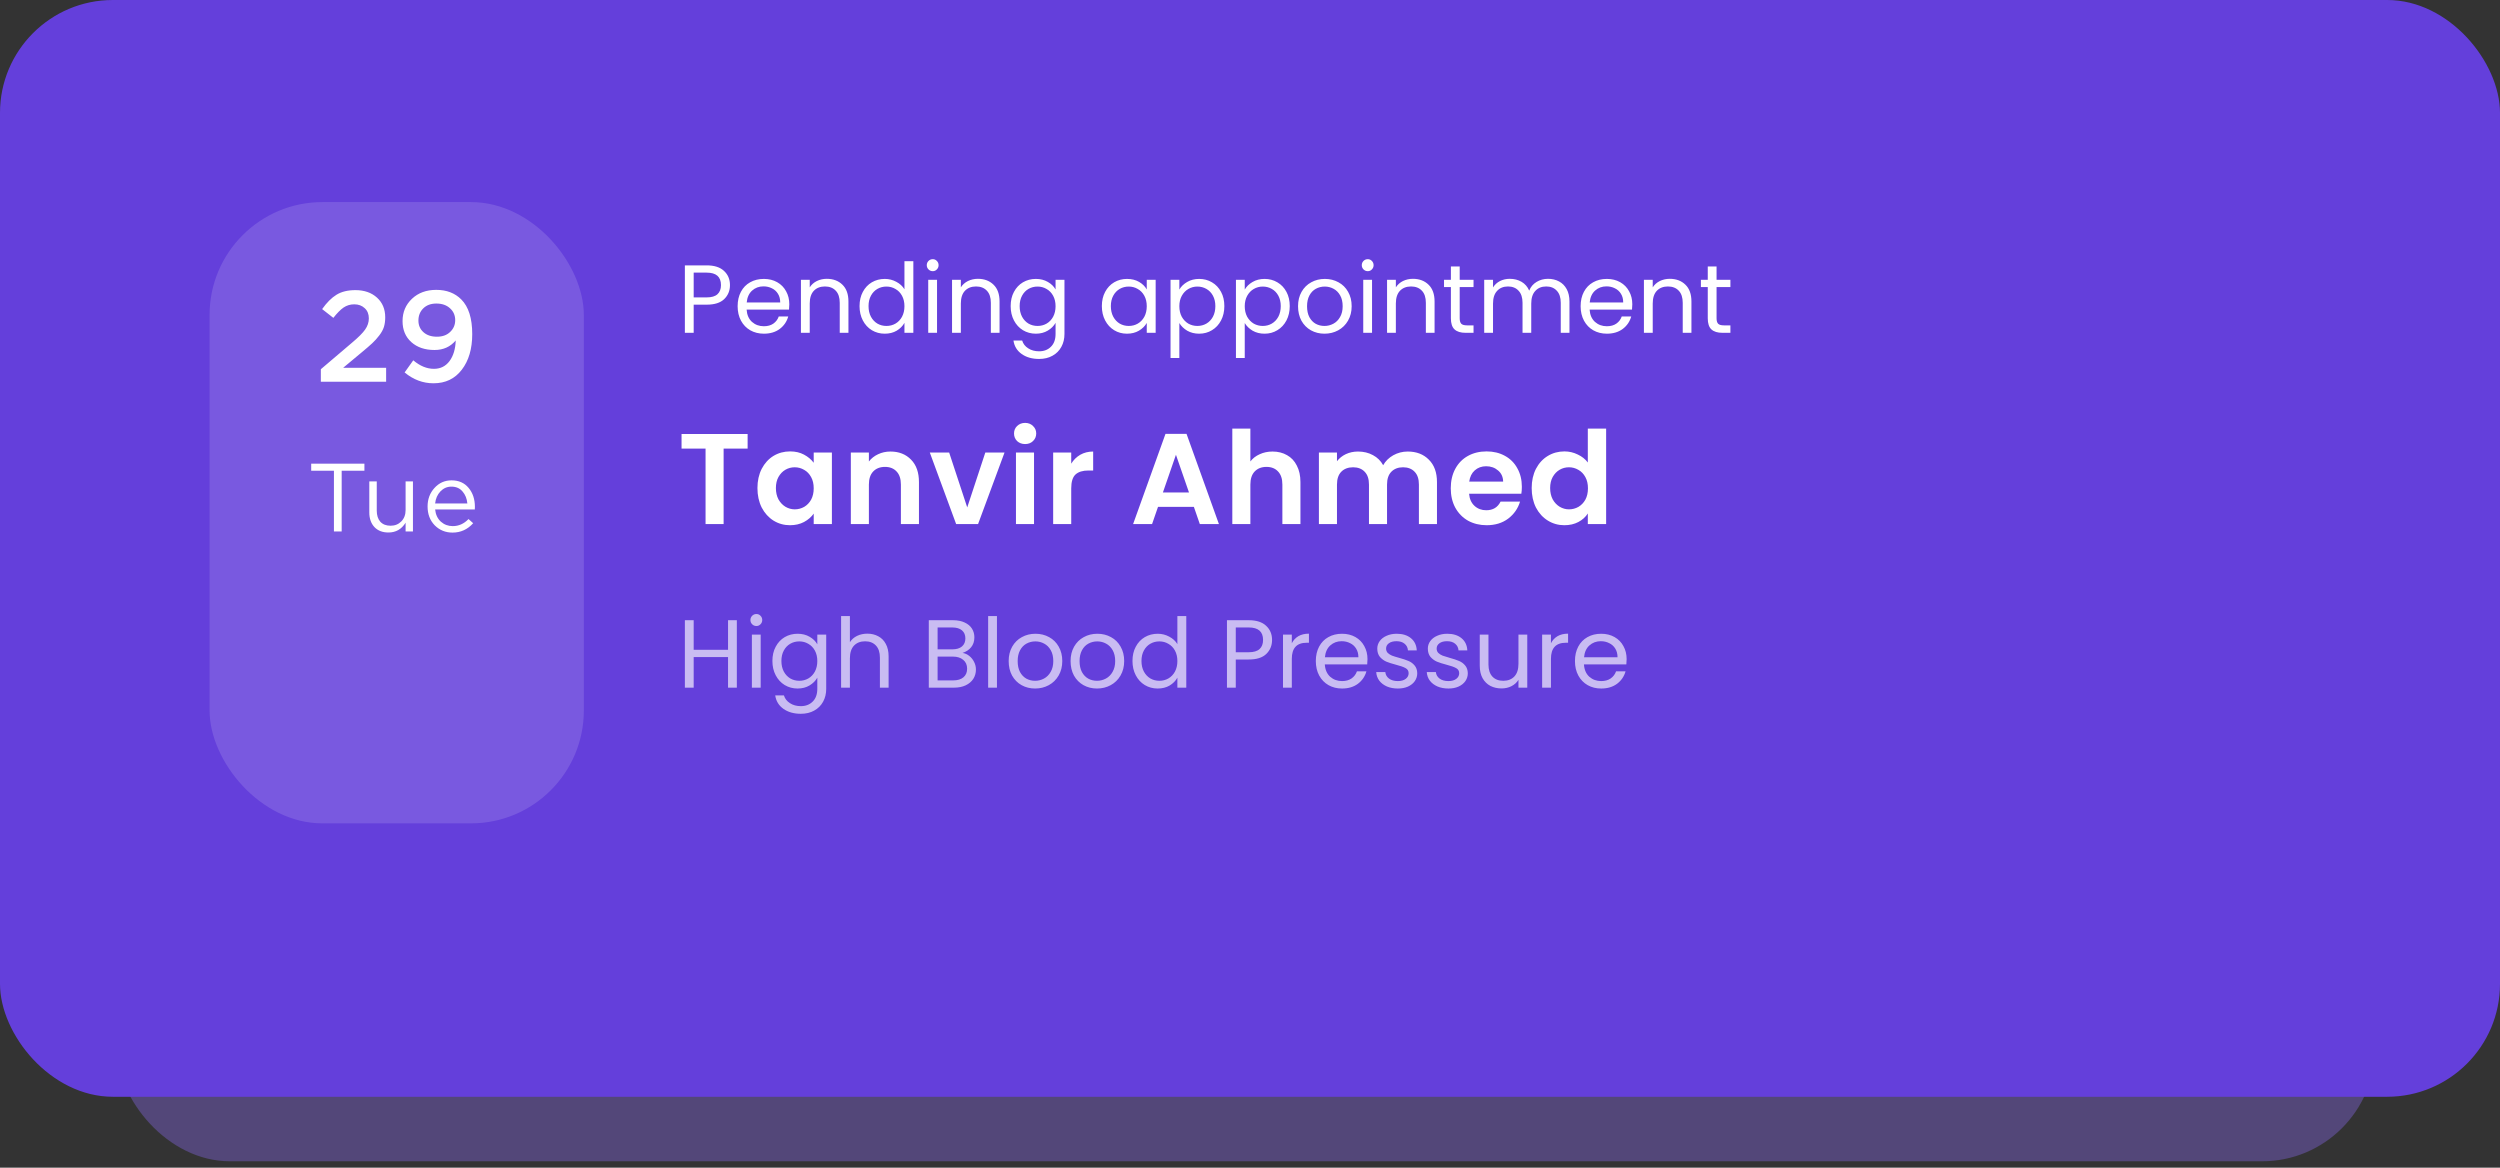 <svg width="334" height="156" viewBox="0 0 334 156" fill="none" xmlns="http://www.w3.org/2000/svg">
<rect x="0" y="0" width="334" height="156" fill="#333333" stroke="none"/>
<rect opacity="0.4" x="15.621" y="8.619" width="301.677" height="146.529" rx="15.084" fill="#8365E2"/>
<rect width="334" height="146.529" rx="15.084" fill="#643FDB"/>
<rect x="28" y="27" width="50" height="83" rx="15.084" fill="white" fill-opacity="0.14"/>
<path d="M42.864 51V49.328L47.019 45.794C47.869 45.081 48.455 44.495 48.777 44.036C49.11 43.564 49.277 43.064 49.277 42.536C49.277 41.961 49.093 41.507 48.725 41.174C48.358 40.829 47.892 40.657 47.329 40.657C46.8 40.657 46.324 40.8 45.898 41.088C45.484 41.375 45.031 41.835 44.536 42.467L43.037 41.295C43.657 40.421 44.295 39.783 44.95 39.381C45.617 38.967 46.461 38.761 47.484 38.761C48.668 38.761 49.627 39.094 50.363 39.76C51.099 40.427 51.466 41.306 51.466 42.398C51.466 42.869 51.409 43.294 51.294 43.673C51.179 44.041 50.972 44.421 50.673 44.811C50.386 45.191 50.07 45.541 49.725 45.863C49.392 46.173 48.926 46.575 48.329 47.07L45.846 49.138H51.587V51H42.864ZM57.919 51.207C56.505 51.207 55.218 50.724 54.057 49.759L55.212 48.138C56.108 48.897 57.028 49.276 57.97 49.276C58.844 49.276 59.539 48.931 60.056 48.242C60.573 47.541 60.849 46.621 60.883 45.484C60.171 46.334 59.229 46.759 58.056 46.759C56.769 46.759 55.735 46.409 54.953 45.708C54.172 45.007 53.781 44.07 53.781 42.898C53.781 41.703 54.201 40.709 55.04 39.916C55.879 39.123 56.959 38.726 58.281 38.726C59.66 38.726 60.774 39.151 61.625 40.002C62.602 40.979 63.09 42.524 63.09 44.639C63.09 46.604 62.625 48.19 61.694 49.397C60.774 50.603 59.516 51.207 57.919 51.207ZM56.574 44.38C57.022 44.783 57.62 44.984 58.367 44.984C59.114 44.984 59.706 44.771 60.142 44.346C60.59 43.921 60.815 43.398 60.815 42.777C60.815 42.134 60.585 41.605 60.125 41.191C59.665 40.766 59.056 40.553 58.298 40.553C57.562 40.553 56.976 40.772 56.539 41.208C56.114 41.634 55.901 42.174 55.901 42.829C55.901 43.461 56.126 43.978 56.574 44.38Z" fill="white"/>
<path d="M44.613 71V62.894H41.575V61.95H48.686V62.894H45.648V71H44.613ZM51.899 71.142C51.106 71.142 50.481 70.901 50.024 70.418C49.568 69.927 49.339 69.276 49.339 68.466V64.316H50.335V68.22C50.335 68.85 50.494 69.345 50.813 69.707C51.141 70.061 51.597 70.237 52.184 70.237C52.761 70.237 53.239 70.043 53.619 69.655C53.998 69.267 54.188 68.763 54.188 68.143V64.316H55.17V71H54.188V69.836C53.645 70.707 52.882 71.142 51.899 71.142ZM58.134 68.065C58.203 68.746 58.457 69.289 58.896 69.694C59.345 70.091 59.875 70.289 60.487 70.289C61.288 70.289 61.991 69.974 62.594 69.345L63.215 69.901C62.465 70.737 61.547 71.155 60.461 71.155C59.521 71.155 58.728 70.832 58.082 70.186C57.444 69.53 57.125 68.69 57.125 67.664C57.125 66.69 57.431 65.867 58.043 65.195C58.655 64.514 59.418 64.174 60.331 64.174C61.288 64.174 62.047 64.51 62.607 65.182C63.167 65.854 63.447 66.699 63.447 67.716C63.447 67.845 63.443 67.962 63.434 68.065H58.134ZM58.134 67.263H62.439C62.379 66.617 62.163 66.083 61.792 65.66C61.431 65.229 60.935 65.014 60.306 65.014C59.737 65.014 59.25 65.225 58.845 65.647C58.44 66.07 58.203 66.608 58.134 67.263Z" fill="white"/>
<path d="M97.524 38.091C97.524 38.841 97.266 39.466 96.749 39.965C96.24 40.457 95.46 40.703 94.409 40.703H92.676V44.465H91.499V35.453H94.409C95.426 35.453 96.197 35.699 96.723 36.19C97.257 36.682 97.524 37.315 97.524 38.091ZM94.409 39.733C95.064 39.733 95.546 39.591 95.856 39.306C96.167 39.022 96.322 38.617 96.322 38.091C96.322 36.979 95.684 36.423 94.409 36.423H92.676V39.733H94.409ZM105.451 40.651C105.451 40.875 105.438 41.112 105.412 41.362H99.749C99.793 42.06 100.03 42.607 100.461 43.004C100.9 43.392 101.43 43.586 102.051 43.586C102.559 43.586 102.982 43.469 103.318 43.237C103.663 42.995 103.904 42.676 104.042 42.28H105.309C105.119 42.961 104.74 43.517 104.171 43.948C103.602 44.37 102.896 44.581 102.051 44.581C101.379 44.581 100.775 44.43 100.241 44.129C99.715 43.827 99.301 43.4 99 42.849C98.698 42.288 98.547 41.642 98.547 40.909C98.547 40.177 98.694 39.535 98.987 38.983C99.28 38.431 99.689 38.009 100.215 37.716C100.749 37.414 101.361 37.263 102.051 37.263C102.723 37.263 103.318 37.41 103.835 37.703C104.352 37.996 104.749 38.401 105.025 38.918C105.309 39.427 105.451 40.004 105.451 40.651ZM104.236 40.405C104.236 39.957 104.137 39.573 103.938 39.254C103.74 38.927 103.469 38.681 103.124 38.517C102.788 38.345 102.413 38.259 101.999 38.259C101.404 38.259 100.896 38.449 100.474 38.828C100.06 39.207 99.823 39.733 99.762 40.405H104.236ZM110.456 37.25C111.318 37.25 112.016 37.513 112.551 38.039C113.085 38.556 113.352 39.306 113.352 40.289V44.465H112.189V40.457C112.189 39.75 112.012 39.211 111.659 38.841C111.305 38.462 110.823 38.272 110.211 38.272C109.59 38.272 109.094 38.466 108.724 38.854C108.362 39.242 108.181 39.806 108.181 40.547V44.465H107.004V37.38H108.181V38.388C108.413 38.026 108.728 37.746 109.125 37.548C109.53 37.35 109.974 37.25 110.456 37.25ZM114.835 40.896C114.835 40.172 114.981 39.539 115.274 38.996C115.567 38.444 115.968 38.018 116.477 37.716C116.994 37.414 117.571 37.263 118.209 37.263C118.761 37.263 119.274 37.393 119.748 37.651C120.222 37.901 120.584 38.233 120.834 38.647V34.897H122.023V44.465H120.834V43.133C120.601 43.556 120.256 43.905 119.799 44.18C119.343 44.448 118.808 44.581 118.196 44.581C117.567 44.581 116.994 44.426 116.477 44.116C115.968 43.806 115.567 43.37 115.274 42.81C114.981 42.25 114.835 41.612 114.835 40.896ZM120.834 40.909C120.834 40.375 120.726 39.91 120.51 39.513C120.295 39.117 120.002 38.815 119.631 38.608C119.269 38.392 118.868 38.285 118.429 38.285C117.989 38.285 117.589 38.388 117.226 38.595C116.864 38.802 116.576 39.104 116.36 39.5C116.145 39.897 116.037 40.362 116.037 40.896C116.037 41.439 116.145 41.913 116.36 42.319C116.576 42.715 116.864 43.021 117.226 43.237C117.589 43.444 117.989 43.547 118.429 43.547C118.868 43.547 119.269 43.444 119.631 43.237C120.002 43.021 120.295 42.715 120.51 42.319C120.726 41.913 120.834 41.444 120.834 40.909ZM124.619 36.229C124.395 36.229 124.205 36.151 124.05 35.996C123.895 35.841 123.817 35.652 123.817 35.427C123.817 35.203 123.895 35.014 124.05 34.859C124.205 34.703 124.395 34.626 124.619 34.626C124.835 34.626 125.016 34.703 125.162 34.859C125.317 35.014 125.395 35.203 125.395 35.427C125.395 35.652 125.317 35.841 125.162 35.996C125.016 36.151 124.835 36.229 124.619 36.229ZM125.188 37.38V44.465H124.011V37.38H125.188ZM130.645 37.25C131.507 37.25 132.205 37.513 132.74 38.039C133.274 38.556 133.541 39.306 133.541 40.289V44.465H132.378V40.457C132.378 39.75 132.201 39.211 131.848 38.841C131.494 38.462 131.012 38.272 130.4 38.272C129.779 38.272 129.283 38.466 128.913 38.854C128.551 39.242 128.37 39.806 128.37 40.547V44.465H127.193V37.38H128.37V38.388C128.602 38.026 128.917 37.746 129.314 37.548C129.719 37.35 130.163 37.25 130.645 37.25ZM138.385 37.263C138.997 37.263 139.532 37.397 139.988 37.664C140.454 37.931 140.799 38.267 141.023 38.673V37.38H142.212V44.62C142.212 45.266 142.074 45.84 141.798 46.34C141.523 46.848 141.126 47.245 140.609 47.529C140.1 47.813 139.506 47.956 138.825 47.956C137.894 47.956 137.118 47.736 136.498 47.296C135.877 46.857 135.511 46.258 135.399 45.499H136.562C136.691 45.93 136.959 46.275 137.364 46.533C137.769 46.801 138.256 46.934 138.825 46.934C139.471 46.934 139.997 46.732 140.402 46.327C140.816 45.922 141.023 45.353 141.023 44.62V43.133C140.79 43.547 140.445 43.892 139.988 44.167C139.532 44.443 138.997 44.581 138.385 44.581C137.756 44.581 137.183 44.426 136.666 44.116C136.157 43.806 135.756 43.37 135.463 42.81C135.17 42.25 135.024 41.612 135.024 40.896C135.024 40.172 135.17 39.539 135.463 38.996C135.756 38.444 136.157 38.018 136.666 37.716C137.183 37.414 137.756 37.263 138.385 37.263ZM141.023 40.909C141.023 40.375 140.915 39.91 140.699 39.513C140.484 39.117 140.191 38.815 139.82 38.608C139.458 38.392 139.057 38.285 138.618 38.285C138.178 38.285 137.777 38.388 137.415 38.595C137.053 38.802 136.765 39.104 136.549 39.5C136.334 39.897 136.226 40.362 136.226 40.896C136.226 41.439 136.334 41.913 136.549 42.319C136.765 42.715 137.053 43.021 137.415 43.237C137.777 43.444 138.178 43.547 138.618 43.547C139.057 43.547 139.458 43.444 139.82 43.237C140.191 43.021 140.484 42.715 140.699 42.319C140.915 41.913 141.023 41.444 141.023 40.909ZM147.208 40.896C147.208 40.172 147.354 39.539 147.647 38.996C147.94 38.444 148.341 38.018 148.85 37.716C149.367 37.414 149.94 37.263 150.569 37.263C151.19 37.263 151.729 37.397 152.185 37.664C152.642 37.931 152.983 38.267 153.207 38.673V37.38H154.396V44.465H153.207V43.146C152.974 43.56 152.625 43.905 152.16 44.18C151.703 44.448 151.168 44.581 150.556 44.581C149.927 44.581 149.358 44.426 148.85 44.116C148.341 43.806 147.94 43.37 147.647 42.81C147.354 42.25 147.208 41.612 147.208 40.896ZM153.207 40.909C153.207 40.375 153.099 39.91 152.884 39.513C152.668 39.117 152.375 38.815 152.004 38.608C151.642 38.392 151.242 38.285 150.802 38.285C150.362 38.285 149.962 38.388 149.6 38.595C149.238 38.802 148.949 39.104 148.733 39.5C148.518 39.897 148.41 40.362 148.41 40.896C148.41 41.439 148.518 41.913 148.733 42.319C148.949 42.715 149.238 43.021 149.6 43.237C149.962 43.444 150.362 43.547 150.802 43.547C151.242 43.547 151.642 43.444 152.004 43.237C152.375 43.021 152.668 42.715 152.884 42.319C153.099 41.913 153.207 41.444 153.207 40.909ZM157.561 38.686C157.794 38.281 158.139 37.944 158.595 37.677C159.061 37.401 159.6 37.263 160.211 37.263C160.841 37.263 161.41 37.414 161.918 37.716C162.435 38.018 162.84 38.444 163.133 38.996C163.427 39.539 163.573 40.172 163.573 40.896C163.573 41.612 163.427 42.25 163.133 42.81C162.84 43.37 162.435 43.806 161.918 44.116C161.41 44.426 160.841 44.581 160.211 44.581C159.608 44.581 159.074 44.448 158.608 44.18C158.151 43.905 157.802 43.564 157.561 43.159V47.826H156.384V37.38H157.561V38.686ZM162.371 40.896C162.371 40.362 162.263 39.897 162.047 39.5C161.832 39.104 161.539 38.802 161.168 38.595C160.806 38.388 160.405 38.285 159.966 38.285C159.535 38.285 159.134 38.392 158.763 38.608C158.401 38.815 158.108 39.121 157.884 39.526C157.669 39.922 157.561 40.384 157.561 40.909C157.561 41.444 157.669 41.913 157.884 42.319C158.108 42.715 158.401 43.021 158.763 43.237C159.134 43.444 159.535 43.547 159.966 43.547C160.405 43.547 160.806 43.444 161.168 43.237C161.539 43.021 161.832 42.715 162.047 42.319C162.263 41.913 162.371 41.439 162.371 40.896ZM166.298 38.686C166.531 38.281 166.876 37.944 167.333 37.677C167.798 37.401 168.337 37.263 168.949 37.263C169.578 37.263 170.147 37.414 170.655 37.716C171.172 38.018 171.578 38.444 171.871 38.996C172.164 39.539 172.31 40.172 172.31 40.896C172.31 41.612 172.164 42.25 171.871 42.81C171.578 43.37 171.172 43.806 170.655 44.116C170.147 44.426 169.578 44.581 168.949 44.581C168.345 44.581 167.811 44.448 167.345 44.18C166.889 43.905 166.54 43.564 166.298 43.159V47.826H165.122V37.38H166.298V38.686ZM171.108 40.896C171.108 40.362 171 39.897 170.785 39.5C170.569 39.104 170.276 38.802 169.905 38.595C169.543 38.388 169.143 38.285 168.703 38.285C168.272 38.285 167.871 38.392 167.501 38.608C167.139 38.815 166.846 39.121 166.621 39.526C166.406 39.922 166.298 40.384 166.298 40.909C166.298 41.444 166.406 41.913 166.621 42.319C166.846 42.715 167.139 43.021 167.501 43.237C167.871 43.444 168.272 43.547 168.703 43.547C169.143 43.547 169.543 43.444 169.905 43.237C170.276 43.021 170.569 42.715 170.785 42.319C171 41.913 171.108 41.439 171.108 40.896ZM176.949 44.581C176.285 44.581 175.682 44.43 175.139 44.129C174.604 43.827 174.182 43.4 173.872 42.849C173.57 42.288 173.419 41.642 173.419 40.909C173.419 40.185 173.574 39.547 173.885 38.996C174.204 38.436 174.635 38.009 175.178 37.716C175.721 37.414 176.328 37.263 177.001 37.263C177.673 37.263 178.281 37.414 178.824 37.716C179.367 38.009 179.793 38.431 180.104 38.983C180.423 39.535 180.582 40.177 180.582 40.909C180.582 41.642 180.418 42.288 180.091 42.849C179.772 43.4 179.336 43.827 178.785 44.129C178.233 44.43 177.621 44.581 176.949 44.581ZM176.949 43.547C177.371 43.547 177.768 43.448 178.138 43.249C178.509 43.051 178.806 42.754 179.031 42.357C179.263 41.961 179.38 41.478 179.38 40.909C179.38 40.34 179.268 39.858 179.043 39.461C178.819 39.065 178.526 38.772 178.164 38.582C177.802 38.384 177.41 38.285 176.988 38.285C176.557 38.285 176.16 38.384 175.798 38.582C175.445 38.772 175.16 39.065 174.945 39.461C174.729 39.858 174.622 40.34 174.622 40.909C174.622 41.487 174.725 41.974 174.932 42.37C175.147 42.767 175.432 43.064 175.785 43.262C176.139 43.452 176.527 43.547 176.949 43.547ZM182.737 36.229C182.512 36.229 182.323 36.151 182.168 35.996C182.013 35.841 181.935 35.652 181.935 35.427C181.935 35.203 182.013 35.014 182.168 34.859C182.323 34.703 182.512 34.626 182.737 34.626C182.952 34.626 183.133 34.703 183.28 34.859C183.435 35.014 183.512 35.203 183.512 35.427C183.512 35.652 183.435 35.841 183.28 35.996C183.133 36.151 182.952 36.229 182.737 36.229ZM183.305 37.38V44.465H182.129V37.38H183.305ZM188.763 37.25C189.625 37.25 190.323 37.513 190.857 38.039C191.392 38.556 191.659 39.306 191.659 40.289V44.465H190.495V40.457C190.495 39.75 190.319 39.211 189.965 38.841C189.612 38.462 189.129 38.272 188.517 38.272C187.896 38.272 187.401 38.466 187.03 38.854C186.668 39.242 186.487 39.806 186.487 40.547V44.465H185.311V37.38H186.487V38.388C186.72 38.026 187.035 37.746 187.431 37.548C187.836 37.35 188.28 37.25 188.763 37.25ZM195.016 38.349V42.526C195.016 42.87 195.089 43.116 195.236 43.262C195.382 43.4 195.636 43.469 195.998 43.469H196.865V44.465H195.805C195.149 44.465 194.658 44.314 194.331 44.012C194.003 43.711 193.839 43.215 193.839 42.526V38.349H192.921V37.38H193.839V35.596H195.016V37.38H196.865V38.349H195.016ZM206.81 37.25C207.362 37.25 207.853 37.367 208.284 37.599C208.715 37.824 209.056 38.164 209.306 38.621C209.556 39.078 209.681 39.634 209.681 40.289V44.465H208.517V40.457C208.517 39.75 208.34 39.211 207.987 38.841C207.642 38.462 207.172 38.272 206.578 38.272C205.966 38.272 205.479 38.47 205.117 38.867C204.755 39.254 204.574 39.819 204.574 40.56V44.465H203.41V40.457C203.41 39.75 203.233 39.211 202.88 38.841C202.535 38.462 202.065 38.272 201.471 38.272C200.859 38.272 200.372 38.47 200.01 38.867C199.648 39.254 199.467 39.819 199.467 40.56V44.465H198.29V37.38H199.467V38.401C199.699 38.031 200.01 37.746 200.398 37.548C200.794 37.35 201.229 37.25 201.703 37.25C202.298 37.25 202.824 37.384 203.281 37.651C203.738 37.918 204.078 38.311 204.302 38.828C204.5 38.328 204.828 37.94 205.285 37.664C205.742 37.388 206.25 37.25 206.81 37.25ZM218.075 40.651C218.075 40.875 218.062 41.112 218.036 41.362H212.373C212.417 42.06 212.654 42.607 213.085 43.004C213.524 43.392 214.054 43.586 214.675 43.586C215.183 43.586 215.606 43.469 215.942 43.237C216.287 42.995 216.528 42.676 216.666 42.28H217.933C217.743 42.961 217.364 43.517 216.795 43.948C216.226 44.37 215.52 44.581 214.675 44.581C214.003 44.581 213.399 44.43 212.865 44.129C212.339 43.827 211.925 43.4 211.624 42.849C211.322 42.288 211.171 41.642 211.171 40.909C211.171 40.177 211.318 39.535 211.611 38.983C211.904 38.431 212.313 38.009 212.839 37.716C213.373 37.414 213.985 37.263 214.675 37.263C215.347 37.263 215.942 37.41 216.459 37.703C216.976 37.996 217.373 38.401 217.649 38.918C217.933 39.427 218.075 40.004 218.075 40.651ZM216.86 40.405C216.86 39.957 216.761 39.573 216.562 39.254C216.364 38.927 216.093 38.681 215.748 38.517C215.412 38.345 215.037 38.259 214.623 38.259C214.028 38.259 213.52 38.449 213.098 38.828C212.684 39.207 212.447 39.733 212.386 40.405H216.86ZM223.08 37.25C223.942 37.25 224.64 37.513 225.175 38.039C225.709 38.556 225.976 39.306 225.976 40.289V44.465H224.813V40.457C224.813 39.75 224.636 39.211 224.283 38.841C223.929 38.462 223.447 38.272 222.835 38.272C222.214 38.272 221.718 38.466 221.348 38.854C220.986 39.242 220.805 39.806 220.805 40.547V44.465H219.628V37.38H220.805V38.388C221.037 38.026 221.352 37.746 221.749 37.548C222.154 37.35 222.598 37.25 223.08 37.25ZM229.333 38.349V42.526C229.333 42.87 229.407 43.116 229.553 43.262C229.7 43.4 229.954 43.469 230.316 43.469H231.182V44.465H230.122C229.467 44.465 228.976 44.314 228.648 44.012C228.321 43.711 228.157 43.215 228.157 42.526V38.349H227.239V37.38H228.157V35.596H229.333V37.38H231.182V38.349H229.333Z" fill="white"/>
<path d="M98.442 82.86V91.871H97.266V87.785H92.676V91.871H91.499V82.86H92.676V86.816H97.266V82.86H98.442ZM101.059 83.635C100.835 83.635 100.645 83.558 100.49 83.403C100.335 83.247 100.257 83.058 100.257 82.834C100.257 82.61 100.335 82.42 100.49 82.265C100.645 82.11 100.835 82.032 101.059 82.032C101.274 82.032 101.455 82.11 101.602 82.265C101.757 82.42 101.835 82.61 101.835 82.834C101.835 83.058 101.757 83.247 101.602 83.403C101.455 83.558 101.274 83.635 101.059 83.635ZM101.628 84.786V91.871H100.451V84.786H101.628ZM106.555 84.67C107.167 84.67 107.701 84.803 108.158 85.07C108.624 85.338 108.968 85.674 109.193 86.079V84.786H110.382V92.026C110.382 92.673 110.244 93.246 109.968 93.746C109.692 94.254 109.296 94.651 108.779 94.935C108.27 95.22 107.676 95.362 106.995 95.362C106.064 95.362 105.288 95.142 104.667 94.703C104.047 94.263 103.68 93.664 103.568 92.905H104.732C104.861 93.336 105.128 93.681 105.534 93.94C105.939 94.207 106.426 94.341 106.995 94.341C107.641 94.341 108.167 94.138 108.572 93.733C108.986 93.328 109.193 92.759 109.193 92.026V90.539C108.96 90.953 108.615 91.298 108.158 91.574C107.701 91.85 107.167 91.987 106.555 91.987C105.926 91.987 105.353 91.832 104.835 91.522C104.327 91.212 103.926 90.776 103.633 90.216C103.34 89.656 103.193 89.018 103.193 88.303C103.193 87.579 103.34 86.945 103.633 86.402C103.926 85.85 104.327 85.424 104.835 85.122C105.353 84.82 105.926 84.67 106.555 84.67ZM109.193 88.316C109.193 87.781 109.085 87.316 108.869 86.919C108.654 86.523 108.361 86.221 107.99 86.014C107.628 85.799 107.227 85.691 106.788 85.691C106.348 85.691 105.947 85.794 105.585 86.001C105.223 86.208 104.935 86.51 104.719 86.906C104.504 87.303 104.396 87.768 104.396 88.303C104.396 88.846 104.504 89.32 104.719 89.725C104.935 90.121 105.223 90.427 105.585 90.643C105.947 90.85 106.348 90.953 106.788 90.953C107.227 90.953 107.628 90.85 107.99 90.643C108.361 90.427 108.654 90.121 108.869 89.725C109.085 89.32 109.193 88.85 109.193 88.316ZM115.887 84.657C116.421 84.657 116.904 84.773 117.335 85.006C117.766 85.23 118.102 85.57 118.343 86.027C118.593 86.484 118.718 87.04 118.718 87.695V91.871H117.555V87.863C117.555 87.156 117.378 86.618 117.025 86.247C116.671 85.868 116.189 85.678 115.577 85.678C114.956 85.678 114.46 85.872 114.09 86.26C113.728 86.648 113.547 87.212 113.547 87.954V91.871H112.37V82.304H113.547V85.794C113.779 85.432 114.098 85.152 114.504 84.954C114.917 84.756 115.378 84.657 115.887 84.657ZM128.599 87.23C128.927 87.281 129.224 87.415 129.492 87.63C129.767 87.846 129.983 88.113 130.138 88.432C130.302 88.751 130.384 89.091 130.384 89.453C130.384 89.91 130.267 90.324 130.035 90.695C129.802 91.057 129.461 91.345 129.013 91.561C128.574 91.768 128.052 91.871 127.449 91.871H124.087V82.86H127.319C127.931 82.86 128.453 82.963 128.884 83.17C129.315 83.368 129.638 83.64 129.854 83.984C130.069 84.329 130.177 84.717 130.177 85.148C130.177 85.682 130.03 86.126 129.737 86.48C129.453 86.825 129.073 87.074 128.599 87.23ZM125.264 86.751H127.242C127.793 86.751 128.22 86.622 128.522 86.363C128.824 86.105 128.974 85.747 128.974 85.29C128.974 84.833 128.824 84.476 128.522 84.217C128.22 83.959 127.785 83.829 127.216 83.829H125.264V86.751ZM127.345 90.901C127.931 90.901 128.388 90.763 128.716 90.488C129.043 90.212 129.207 89.828 129.207 89.337C129.207 88.837 129.035 88.445 128.69 88.16C128.345 87.867 127.884 87.721 127.306 87.721H125.264V90.901H127.345ZM133.193 82.304V91.871H132.016V82.304H133.193ZM138.288 91.987C137.624 91.987 137.021 91.837 136.478 91.535C135.944 91.233 135.521 90.807 135.211 90.255C134.909 89.695 134.758 89.048 134.758 88.316C134.758 87.592 134.914 86.954 135.224 86.402C135.543 85.842 135.974 85.415 136.517 85.122C137.06 84.82 137.668 84.67 138.34 84.67C139.012 84.67 139.62 84.82 140.163 85.122C140.706 85.415 141.132 85.838 141.443 86.389C141.762 86.941 141.921 87.583 141.921 88.316C141.921 89.048 141.757 89.695 141.43 90.255C141.111 90.807 140.676 91.233 140.124 91.535C139.572 91.837 138.96 91.987 138.288 91.987ZM138.288 90.953C138.71 90.953 139.107 90.854 139.478 90.656C139.848 90.457 140.146 90.16 140.37 89.764C140.602 89.367 140.719 88.885 140.719 88.316C140.719 87.747 140.607 87.264 140.383 86.868C140.158 86.471 139.865 86.178 139.503 85.988C139.141 85.79 138.749 85.691 138.327 85.691C137.896 85.691 137.499 85.79 137.137 85.988C136.784 86.178 136.5 86.471 136.284 86.868C136.069 87.264 135.961 87.747 135.961 88.316C135.961 88.893 136.064 89.38 136.271 89.777C136.487 90.173 136.771 90.47 137.124 90.669C137.478 90.858 137.866 90.953 138.288 90.953ZM146.558 91.987C145.894 91.987 145.291 91.837 144.748 91.535C144.214 91.233 143.791 90.807 143.481 90.255C143.179 89.695 143.029 89.048 143.029 88.316C143.029 87.592 143.184 86.954 143.494 86.402C143.813 85.842 144.244 85.415 144.787 85.122C145.33 84.82 145.938 84.67 146.61 84.67C147.282 84.67 147.89 84.82 148.433 85.122C148.976 85.415 149.403 85.838 149.713 86.389C150.032 86.941 150.191 87.583 150.191 88.316C150.191 89.048 150.027 89.695 149.7 90.255C149.381 90.807 148.946 91.233 148.394 91.535C147.842 91.837 147.23 91.987 146.558 91.987ZM146.558 90.953C146.98 90.953 147.377 90.854 147.748 90.656C148.118 90.457 148.416 90.16 148.64 89.764C148.872 89.367 148.989 88.885 148.989 88.316C148.989 87.747 148.877 87.264 148.653 86.868C148.429 86.471 148.135 86.178 147.773 85.988C147.411 85.79 147.019 85.691 146.597 85.691C146.166 85.691 145.769 85.79 145.407 85.988C145.054 86.178 144.77 86.471 144.554 86.868C144.339 87.264 144.231 87.747 144.231 88.316C144.231 88.893 144.334 89.38 144.541 89.777C144.757 90.173 145.041 90.47 145.395 90.669C145.748 90.858 146.136 90.953 146.558 90.953ZM151.299 88.303C151.299 87.579 151.445 86.945 151.738 86.402C152.031 85.85 152.432 85.424 152.941 85.122C153.458 84.82 154.035 84.67 154.673 84.67C155.225 84.67 155.738 84.799 156.212 85.058C156.686 85.308 157.048 85.639 157.298 86.053V82.304H158.487V91.871H157.298V90.539C157.065 90.962 156.72 91.311 156.263 91.587C155.806 91.854 155.272 91.987 154.66 91.987C154.031 91.987 153.458 91.832 152.941 91.522C152.432 91.212 152.031 90.776 151.738 90.216C151.445 89.656 151.299 89.018 151.299 88.303ZM157.298 88.316C157.298 87.781 157.19 87.316 156.974 86.919C156.759 86.523 156.466 86.221 156.095 86.014C155.733 85.799 155.332 85.691 154.893 85.691C154.453 85.691 154.052 85.794 153.69 86.001C153.328 86.208 153.04 86.51 152.824 86.906C152.609 87.303 152.501 87.768 152.501 88.303C152.501 88.846 152.609 89.32 152.824 89.725C153.04 90.121 153.328 90.427 153.69 90.643C154.052 90.85 154.453 90.953 154.893 90.953C155.332 90.953 155.733 90.85 156.095 90.643C156.466 90.427 156.759 90.121 156.974 89.725C157.19 89.32 157.298 88.85 157.298 88.316ZM169.947 85.497C169.947 86.247 169.689 86.872 169.171 87.372C168.663 87.863 167.883 88.109 166.831 88.109H165.099V91.871H163.922V82.86H166.831C167.848 82.86 168.62 83.105 169.146 83.597C169.68 84.088 169.947 84.721 169.947 85.497ZM166.831 87.139C167.486 87.139 167.969 86.997 168.279 86.712C168.59 86.428 168.745 86.023 168.745 85.497C168.745 84.385 168.107 83.829 166.831 83.829H165.099V87.139H166.831ZM172.586 85.937C172.793 85.532 173.086 85.217 173.465 84.993C173.853 84.769 174.323 84.657 174.874 84.657V85.872H174.564C173.245 85.872 172.586 86.587 172.586 88.018V91.871H171.409V84.786H172.586V85.937ZM182.697 88.057C182.697 88.281 182.684 88.518 182.658 88.768H176.995C177.038 89.466 177.276 90.014 177.706 90.41C178.146 90.798 178.676 90.992 179.297 90.992C179.805 90.992 180.228 90.876 180.564 90.643C180.909 90.401 181.15 90.083 181.288 89.686H182.555C182.365 90.367 181.986 90.923 181.417 91.354C180.848 91.776 180.141 91.987 179.297 91.987C178.624 91.987 178.021 91.837 177.487 91.535C176.961 91.233 176.547 90.807 176.246 90.255C175.944 89.695 175.793 89.048 175.793 88.316C175.793 87.583 175.94 86.941 176.233 86.389C176.526 85.838 176.935 85.415 177.461 85.122C177.995 84.82 178.607 84.67 179.297 84.67C179.969 84.67 180.564 84.816 181.081 85.109C181.598 85.402 181.995 85.807 182.27 86.325C182.555 86.833 182.697 87.411 182.697 88.057ZM181.482 87.811C181.482 87.363 181.383 86.98 181.184 86.661C180.986 86.333 180.715 86.088 180.37 85.924C180.034 85.751 179.659 85.665 179.245 85.665C178.65 85.665 178.142 85.855 177.719 86.234C177.306 86.613 177.069 87.139 177.008 87.811H181.482ZM186.758 91.987C186.215 91.987 185.728 91.897 185.297 91.716C184.866 91.526 184.526 91.268 184.276 90.94C184.026 90.604 183.888 90.221 183.862 89.79H185.078C185.112 90.143 185.276 90.432 185.569 90.656C185.871 90.88 186.263 90.992 186.745 90.992C187.194 90.992 187.547 90.893 187.806 90.695C188.064 90.496 188.193 90.246 188.193 89.945C188.193 89.634 188.056 89.406 187.78 89.259C187.504 89.104 187.077 88.953 186.5 88.807C185.974 88.669 185.543 88.531 185.207 88.393C184.879 88.247 184.595 88.035 184.354 87.76C184.121 87.475 184.004 87.105 184.004 86.648C184.004 86.286 184.112 85.954 184.328 85.652C184.543 85.351 184.849 85.114 185.246 84.941C185.642 84.76 186.095 84.67 186.603 84.67C187.388 84.67 188.021 84.868 188.504 85.264C188.986 85.661 189.245 86.204 189.279 86.893H188.103C188.077 86.523 187.926 86.225 187.65 86.001C187.383 85.777 187.021 85.665 186.564 85.665C186.142 85.665 185.806 85.756 185.556 85.937C185.306 86.118 185.181 86.355 185.181 86.648C185.181 86.88 185.254 87.074 185.401 87.23C185.556 87.376 185.746 87.497 185.97 87.592C186.202 87.678 186.521 87.777 186.926 87.889C187.435 88.027 187.849 88.165 188.168 88.303C188.487 88.432 188.758 88.63 188.982 88.897C189.215 89.165 189.336 89.514 189.344 89.945C189.344 90.332 189.236 90.682 189.021 90.992C188.805 91.302 188.499 91.548 188.103 91.729C187.715 91.901 187.267 91.987 186.758 91.987ZM193.513 91.987C192.97 91.987 192.483 91.897 192.052 91.716C191.621 91.526 191.281 91.268 191.031 90.94C190.781 90.604 190.643 90.221 190.617 89.79H191.832C191.867 90.143 192.031 90.432 192.324 90.656C192.625 90.88 193.018 90.992 193.5 90.992C193.949 90.992 194.302 90.893 194.56 90.695C194.819 90.496 194.948 90.246 194.948 89.945C194.948 89.634 194.81 89.406 194.535 89.259C194.259 89.104 193.832 88.953 193.255 88.807C192.729 88.669 192.298 88.531 191.962 88.393C191.634 88.247 191.35 88.035 191.108 87.76C190.876 87.475 190.759 87.105 190.759 86.648C190.759 86.286 190.867 85.954 191.083 85.652C191.298 85.351 191.604 85.114 192.001 84.941C192.397 84.76 192.85 84.67 193.358 84.67C194.142 84.67 194.776 84.868 195.259 85.264C195.741 85.661 196 86.204 196.034 86.893H194.858C194.832 86.523 194.681 86.225 194.405 86.001C194.138 85.777 193.776 85.665 193.319 85.665C192.897 85.665 192.561 85.756 192.311 85.937C192.061 86.118 191.936 86.355 191.936 86.648C191.936 86.88 192.009 87.074 192.156 87.23C192.311 87.376 192.5 87.497 192.725 87.592C192.957 87.678 193.276 87.777 193.681 87.889C194.19 88.027 194.604 88.165 194.923 88.303C195.241 88.432 195.513 88.63 195.737 88.897C195.97 89.165 196.09 89.514 196.099 89.945C196.099 90.332 195.991 90.682 195.776 90.992C195.56 91.302 195.254 91.548 194.858 91.729C194.47 91.901 194.022 91.987 193.513 91.987ZM204.043 84.786V91.871H202.867V90.824C202.643 91.186 202.328 91.47 201.923 91.677C201.527 91.875 201.087 91.975 200.604 91.975C200.053 91.975 199.557 91.862 199.117 91.638C198.678 91.406 198.329 91.061 198.07 90.604C197.82 90.147 197.695 89.591 197.695 88.936V84.786H198.859V88.781C198.859 89.479 199.036 90.018 199.389 90.397C199.742 90.768 200.225 90.953 200.837 90.953C201.466 90.953 201.962 90.759 202.324 90.371C202.686 89.984 202.867 89.419 202.867 88.678V84.786H204.043ZM207.207 85.937C207.413 85.532 207.706 85.217 208.086 84.993C208.474 84.769 208.943 84.657 209.495 84.657V85.872H209.185C207.866 85.872 207.207 86.587 207.207 88.018V91.871H206.03V84.786H207.207V85.937ZM217.318 88.057C217.318 88.281 217.305 88.518 217.279 88.768H211.616C211.659 89.466 211.896 90.014 212.327 90.41C212.767 90.798 213.297 90.992 213.917 90.992C214.426 90.992 214.848 90.876 215.184 90.643C215.529 90.401 215.77 90.083 215.908 89.686H217.175C216.986 90.367 216.607 90.923 216.038 91.354C215.469 91.776 214.762 91.987 213.917 91.987C213.245 91.987 212.642 91.837 212.107 91.535C211.581 91.233 211.168 90.807 210.866 90.255C210.564 89.695 210.414 89.048 210.414 88.316C210.414 87.583 210.56 86.941 210.853 86.389C211.146 85.838 211.556 85.415 212.081 85.122C212.616 84.82 213.228 84.67 213.917 84.67C214.59 84.67 215.184 84.816 215.701 85.109C216.219 85.402 216.615 85.807 216.891 86.325C217.175 86.833 217.318 87.411 217.318 88.057ZM216.102 87.811C216.102 87.363 216.003 86.98 215.805 86.661C215.607 86.333 215.335 86.088 214.99 85.924C214.654 85.751 214.279 85.665 213.866 85.665C213.271 85.665 212.762 85.855 212.34 86.234C211.926 86.613 211.689 87.139 211.629 87.811H216.102Z" fill="white" fill-opacity="0.65"/>
<path d="M99.882 57.981V59.929H96.675V70.014H94.262V59.929H91.055V57.981H99.882ZM101.194 65.204C101.194 64.239 101.384 63.383 101.763 62.636C102.154 61.889 102.677 61.314 103.332 60.912C103.999 60.509 104.74 60.308 105.556 60.308C106.268 60.308 106.889 60.452 107.418 60.739C107.958 61.027 108.389 61.389 108.711 61.825V60.463H111.141V70.014H108.711V68.617C108.4 69.066 107.969 69.439 107.418 69.738C106.877 70.025 106.251 70.169 105.539 70.169C104.734 70.169 103.999 69.962 103.332 69.548C102.677 69.135 102.154 68.554 101.763 67.807C101.384 67.049 101.194 66.181 101.194 65.204ZM108.711 65.239C108.711 64.652 108.596 64.153 108.366 63.739C108.136 63.314 107.826 62.992 107.435 62.773C107.044 62.544 106.625 62.429 106.176 62.429C105.728 62.429 105.315 62.538 104.935 62.756C104.556 62.974 104.246 63.296 104.004 63.721C103.775 64.135 103.66 64.629 103.66 65.204C103.66 65.779 103.775 66.284 104.004 66.721C104.246 67.146 104.556 67.474 104.935 67.704C105.326 67.933 105.74 68.049 106.176 68.049C106.625 68.049 107.044 67.939 107.435 67.721C107.826 67.491 108.136 67.169 108.366 66.756C108.596 66.33 108.711 65.825 108.711 65.239ZM118.963 60.325C120.101 60.325 121.02 60.688 121.721 61.412C122.422 62.124 122.773 63.124 122.773 64.411V70.014H120.359V64.739C120.359 63.98 120.17 63.4 119.79 62.998C119.411 62.584 118.894 62.377 118.239 62.377C117.572 62.377 117.044 62.584 116.653 62.998C116.274 63.4 116.084 63.98 116.084 64.739V70.014H113.671V60.463H116.084V61.653C116.406 61.239 116.814 60.917 117.308 60.688C117.814 60.446 118.365 60.325 118.963 60.325ZM129.222 67.79L131.636 60.463H134.204L130.67 70.014H127.74L124.223 60.463H126.809L129.222 67.79ZM136.956 59.326C136.531 59.326 136.175 59.194 135.887 58.929C135.612 58.653 135.474 58.314 135.474 57.912C135.474 57.51 135.612 57.177 135.887 56.912C136.175 56.636 136.531 56.498 136.956 56.498C137.381 56.498 137.732 56.636 138.008 56.912C138.295 57.177 138.439 57.51 138.439 57.912C138.439 58.314 138.295 58.653 138.008 58.929C137.732 59.194 137.381 59.326 136.956 59.326ZM138.146 60.463V70.014H135.732V60.463H138.146ZM143.116 61.946C143.426 61.44 143.828 61.044 144.323 60.757C144.828 60.469 145.403 60.325 146.046 60.325V62.86H145.409C144.65 62.86 144.076 63.038 143.685 63.394C143.306 63.75 143.116 64.371 143.116 65.256V70.014H140.702V60.463H143.116V61.946ZM159.503 67.721H154.71L153.917 70.014H151.383L155.71 57.964H158.52L162.847 70.014H160.296L159.503 67.721ZM158.848 65.79L157.106 60.757L155.365 65.79H158.848ZM170.015 60.325C170.739 60.325 171.383 60.486 171.946 60.808C172.509 61.118 172.946 61.584 173.256 62.205C173.578 62.814 173.739 63.549 173.739 64.411V70.014H171.325V64.739C171.325 63.98 171.136 63.4 170.756 62.998C170.377 62.584 169.86 62.377 169.205 62.377C168.538 62.377 168.01 62.584 167.619 62.998C167.24 63.4 167.05 63.98 167.05 64.739V70.014H164.637V57.257H167.05V61.653C167.36 61.239 167.774 60.917 168.291 60.688C168.808 60.446 169.383 60.325 170.015 60.325ZM188.066 60.325C189.239 60.325 190.181 60.688 190.894 61.412C191.618 62.124 191.98 63.124 191.98 64.411V70.014H189.566V64.739C189.566 63.992 189.377 63.423 188.997 63.032C188.618 62.63 188.101 62.429 187.446 62.429C186.791 62.429 186.268 62.63 185.877 63.032C185.498 63.423 185.308 63.992 185.308 64.739V70.014H182.895V64.739C182.895 63.992 182.705 63.423 182.326 63.032C181.947 62.63 181.429 62.429 180.774 62.429C180.108 62.429 179.579 62.63 179.188 63.032C178.809 63.423 178.62 63.992 178.62 64.739V70.014H176.206V60.463H178.62V61.618C178.93 61.216 179.326 60.9 179.809 60.67C180.303 60.44 180.843 60.325 181.429 60.325C182.176 60.325 182.843 60.486 183.429 60.808C184.015 61.118 184.469 61.567 184.791 62.153C185.101 61.601 185.55 61.159 186.136 60.825C186.733 60.492 187.377 60.325 188.066 60.325ZM203.32 65.032C203.32 65.376 203.297 65.687 203.251 65.963H196.269C196.327 66.652 196.568 67.192 196.993 67.583C197.419 67.974 197.942 68.169 198.562 68.169C199.459 68.169 200.096 67.784 200.476 67.014H203.079C202.803 67.933 202.274 68.692 201.493 69.29C200.711 69.876 199.752 70.169 198.614 70.169C197.695 70.169 196.867 69.968 196.132 69.566C195.408 69.152 194.839 68.571 194.425 67.824C194.023 67.077 193.822 66.215 193.822 65.239C193.822 64.25 194.023 63.383 194.425 62.636C194.827 61.889 195.39 61.314 196.114 60.912C196.838 60.509 197.672 60.308 198.614 60.308C199.522 60.308 200.332 60.504 201.045 60.894C201.769 61.285 202.326 61.843 202.717 62.566C203.119 63.279 203.32 64.101 203.32 65.032ZM200.82 64.342C200.809 63.721 200.585 63.227 200.148 62.86C199.711 62.48 199.177 62.291 198.545 62.291C197.947 62.291 197.442 62.475 197.028 62.842C196.626 63.199 196.379 63.699 196.287 64.342H200.82ZM204.633 65.204C204.633 64.239 204.823 63.383 205.202 62.636C205.593 61.889 206.122 61.314 206.788 60.912C207.455 60.509 208.196 60.308 209.012 60.308C209.633 60.308 210.225 60.446 210.788 60.722C211.351 60.986 211.799 61.343 212.132 61.791V57.257H214.58V70.014H212.132V68.6C211.833 69.071 211.414 69.451 210.874 69.738C210.334 70.025 209.707 70.169 208.995 70.169C208.19 70.169 207.455 69.962 206.788 69.548C206.122 69.135 205.593 68.554 205.202 67.807C204.823 67.049 204.633 66.181 204.633 65.204ZM212.15 65.239C212.15 64.652 212.035 64.153 211.805 63.739C211.575 63.314 211.265 62.992 210.874 62.773C210.483 62.544 210.064 62.429 209.615 62.429C209.167 62.429 208.754 62.538 208.374 62.756C207.995 62.974 207.685 63.296 207.443 63.721C207.214 64.135 207.099 64.629 207.099 65.204C207.099 65.779 207.214 66.284 207.443 66.721C207.685 67.146 207.995 67.474 208.374 67.704C208.765 67.933 209.179 68.049 209.615 68.049C210.064 68.049 210.483 67.939 210.874 67.721C211.265 67.491 211.575 67.169 211.805 66.756C212.035 66.33 212.15 65.825 212.15 65.239Z" fill="white"/>
</svg>

